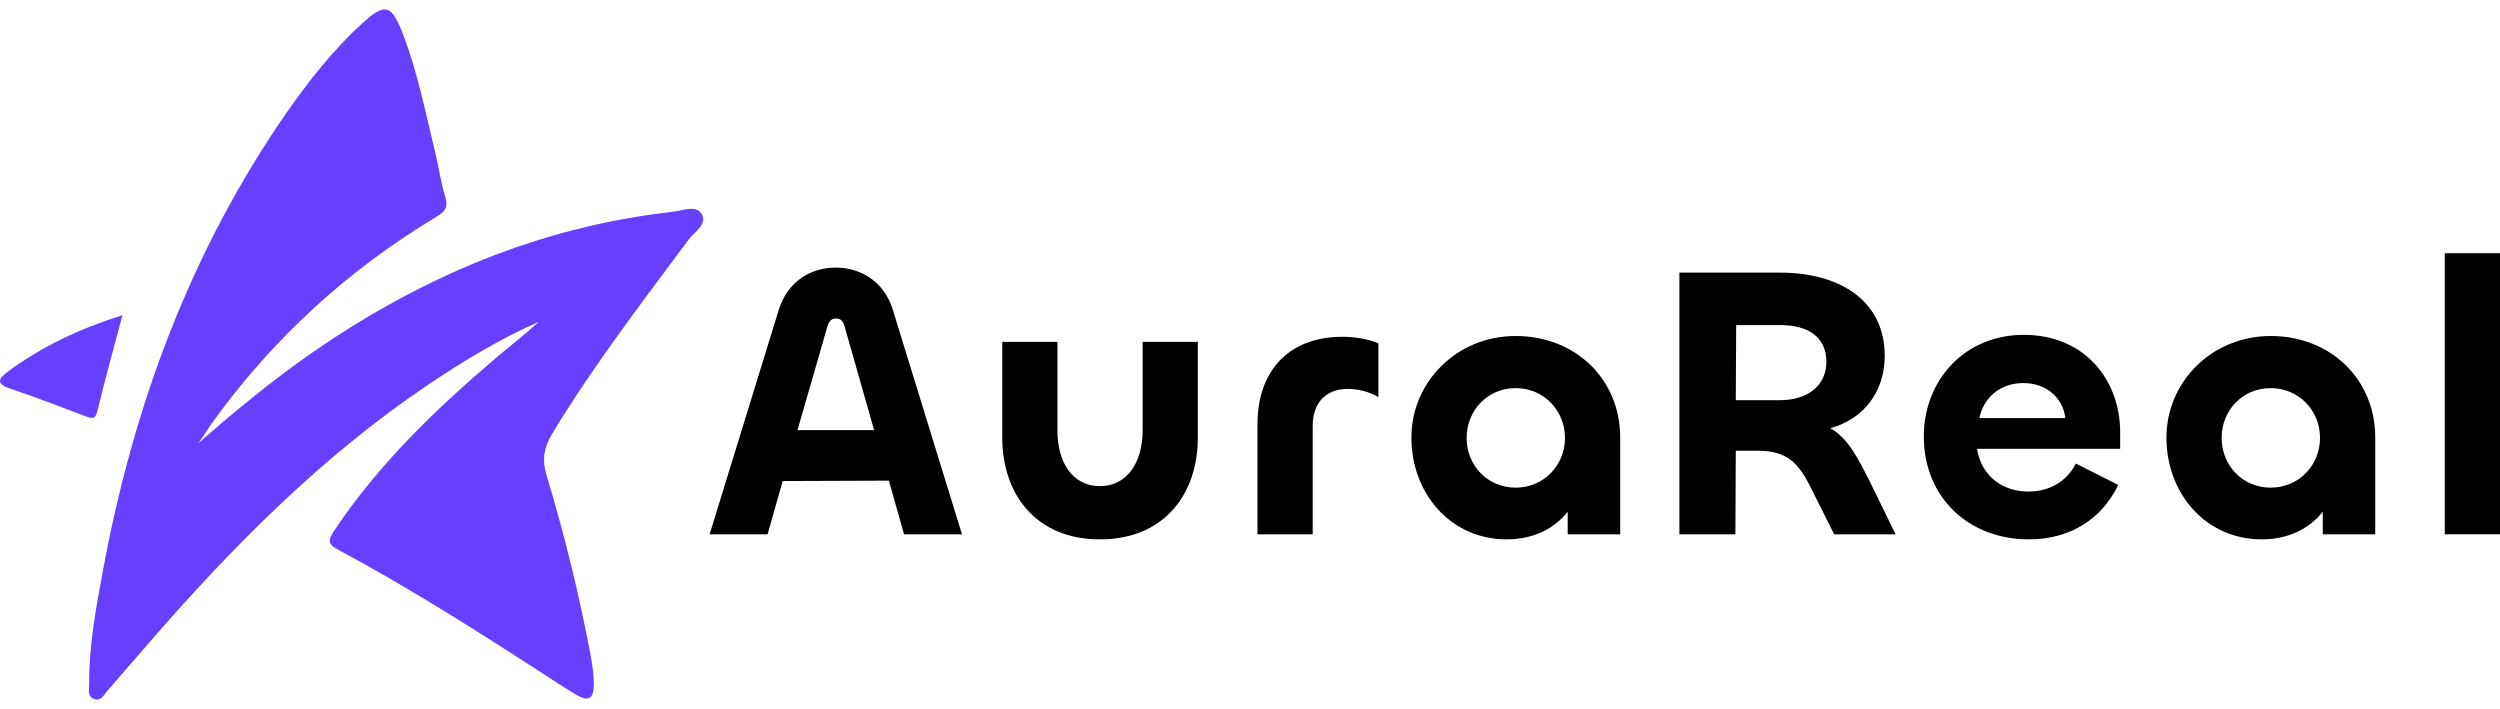 <svg width="134" height="38" viewBox="0 0 134 38" fill="none" xmlns="http://www.w3.org/2000/svg">
<path d="M10.635 23.753C12.627 22.007 14.638 20.35 16.806 18.851C22.625 14.831 28.973 12.151 36.026 11.357C36.555 11.304 37.278 10.969 37.596 11.445C37.948 11.992 37.243 12.415 36.925 12.821C34.386 16.241 31.794 19.609 29.59 23.259C29.149 24 29.044 24.635 29.291 25.463C30.26 28.655 31.054 31.917 31.671 35.197C31.759 35.69 31.83 36.184 31.83 36.678C31.83 37.471 31.53 37.63 30.86 37.224C29.978 36.696 29.132 36.114 28.268 35.567C24.935 33.416 21.585 31.317 18.094 29.448C17.494 29.131 17.635 28.884 17.9 28.461C20.298 24.864 23.384 21.901 26.663 19.116C27.404 18.498 28.162 17.899 28.885 17.247C26.769 18.181 24.812 19.362 22.907 20.65C17.265 24.458 12.522 29.237 8.078 34.35C7.302 35.232 6.544 36.131 5.768 37.013C5.574 37.224 5.416 37.63 5.01 37.454C4.675 37.313 4.781 36.942 4.781 36.66C4.763 34.597 5.151 32.569 5.521 30.559C7.161 21.708 10.229 13.438 15.378 6.014C16.577 4.304 17.864 2.664 19.416 1.254C20.633 0.143 20.968 0.231 21.567 1.747C22.378 3.828 22.802 6.014 23.331 8.183C23.525 8.977 23.63 9.805 23.877 10.581C24.036 11.128 23.842 11.339 23.419 11.604C18.623 14.478 14.585 18.181 11.323 22.73C11.076 23.101 10.864 23.436 10.635 23.753Z" fill="#673FFF"/>
<path d="M6.562 16.894C6.086 18.692 5.627 20.35 5.222 22.025C5.098 22.519 4.922 22.43 4.569 22.307C3.229 21.796 1.889 21.284 0.531 20.826C-0.192 20.579 -0.121 20.315 0.408 19.927C2.242 18.569 4.27 17.617 6.562 16.894Z" fill="#673FFF"/>
<path d="M93.017 28.639H90.016V14.613H95.414C98.582 14.613 101.02 16.093 101.02 19.073C101.02 20.99 99.895 22.47 98.102 22.95C98.999 23.45 99.52 24.409 100.249 25.867L101.604 28.639H98.311L97.06 26.138C96.414 24.846 95.81 24.158 94.226 24.158H93.038L93.017 28.639ZM95.456 17.427H93.059L93.038 21.449H95.414C96.852 21.449 97.894 20.699 97.894 19.386C97.894 18.01 96.831 17.427 95.456 17.427Z" fill="black"/>
<path d="M108.743 28.91C105.534 28.91 103.116 26.68 103.116 23.387C103.116 20.407 105.283 17.948 108.472 17.948C111.744 17.948 113.641 20.365 113.641 23.179V24.054H105.971C106.18 25.43 107.243 26.347 108.722 26.347C109.848 26.347 110.786 25.805 111.265 24.846L113.537 25.992C112.641 27.847 110.932 28.91 108.743 28.91ZM106.096 22.408H110.702C110.577 21.345 109.702 20.532 108.451 20.532C107.159 20.532 106.305 21.366 106.096 22.408Z" fill="black"/>
<path d="M121.227 28.91C118.226 28.91 116.121 26.451 116.121 23.45C116.121 20.49 118.538 18.01 121.706 18.01C124.937 18.01 127.313 20.344 127.313 23.45V28.639H124.499V27.43C123.77 28.348 122.644 28.91 121.227 28.91ZM121.706 26.138C123.228 26.138 124.353 24.93 124.353 23.471C124.353 22.012 123.228 20.803 121.706 20.803C120.185 20.803 119.08 22.012 119.08 23.471C119.08 24.93 120.185 26.138 121.706 26.138Z" fill="black"/>
<path d="M131.04 13.571H134V28.639H131.04V13.571Z" fill="black"/>
<path d="M38.036 28.639L41.746 16.593C42.225 15.071 43.476 14.342 44.789 14.342C46.123 14.342 47.373 15.071 47.852 16.593L51.562 28.639H48.457L47.644 25.763L41.954 25.784L41.141 28.639H38.036ZM44.351 17.489L42.746 23.054H46.852L45.268 17.489C45.185 17.197 45.06 17.072 44.809 17.072C44.58 17.072 44.434 17.197 44.351 17.489Z" fill="black"/>
<path d="M58.952 26.055C60.474 26.055 61.245 24.7 61.245 23.095V18.323H64.204V23.45C64.204 26.472 62.412 28.91 58.952 28.91C55.513 28.91 53.721 26.472 53.721 23.45V18.323H56.68V23.116C56.68 24.7 57.431 26.055 58.952 26.055Z" fill="black"/>
<path d="M70.36 28.639H67.401V22.72C67.401 20.073 68.901 18.052 71.965 18.052C72.632 18.052 73.361 18.177 73.882 18.406V21.282C73.382 20.99 72.778 20.845 72.236 20.845C71.069 20.845 70.36 21.595 70.36 22.825V28.639Z" fill="black"/>
<path d="M80.757 28.91C77.756 28.91 75.651 26.451 75.651 23.45C75.651 20.49 78.069 18.01 81.237 18.01C84.467 18.01 86.843 20.344 86.843 23.45V28.639H84.029V27.43C83.3 28.348 82.174 28.91 80.757 28.91ZM81.237 26.138C82.758 26.138 83.883 24.93 83.883 23.471C83.883 22.012 82.758 20.803 81.237 20.803C79.715 20.803 78.611 22.012 78.611 23.471C78.611 24.93 79.715 26.138 81.237 26.138Z" fill="black"/>
</svg>
